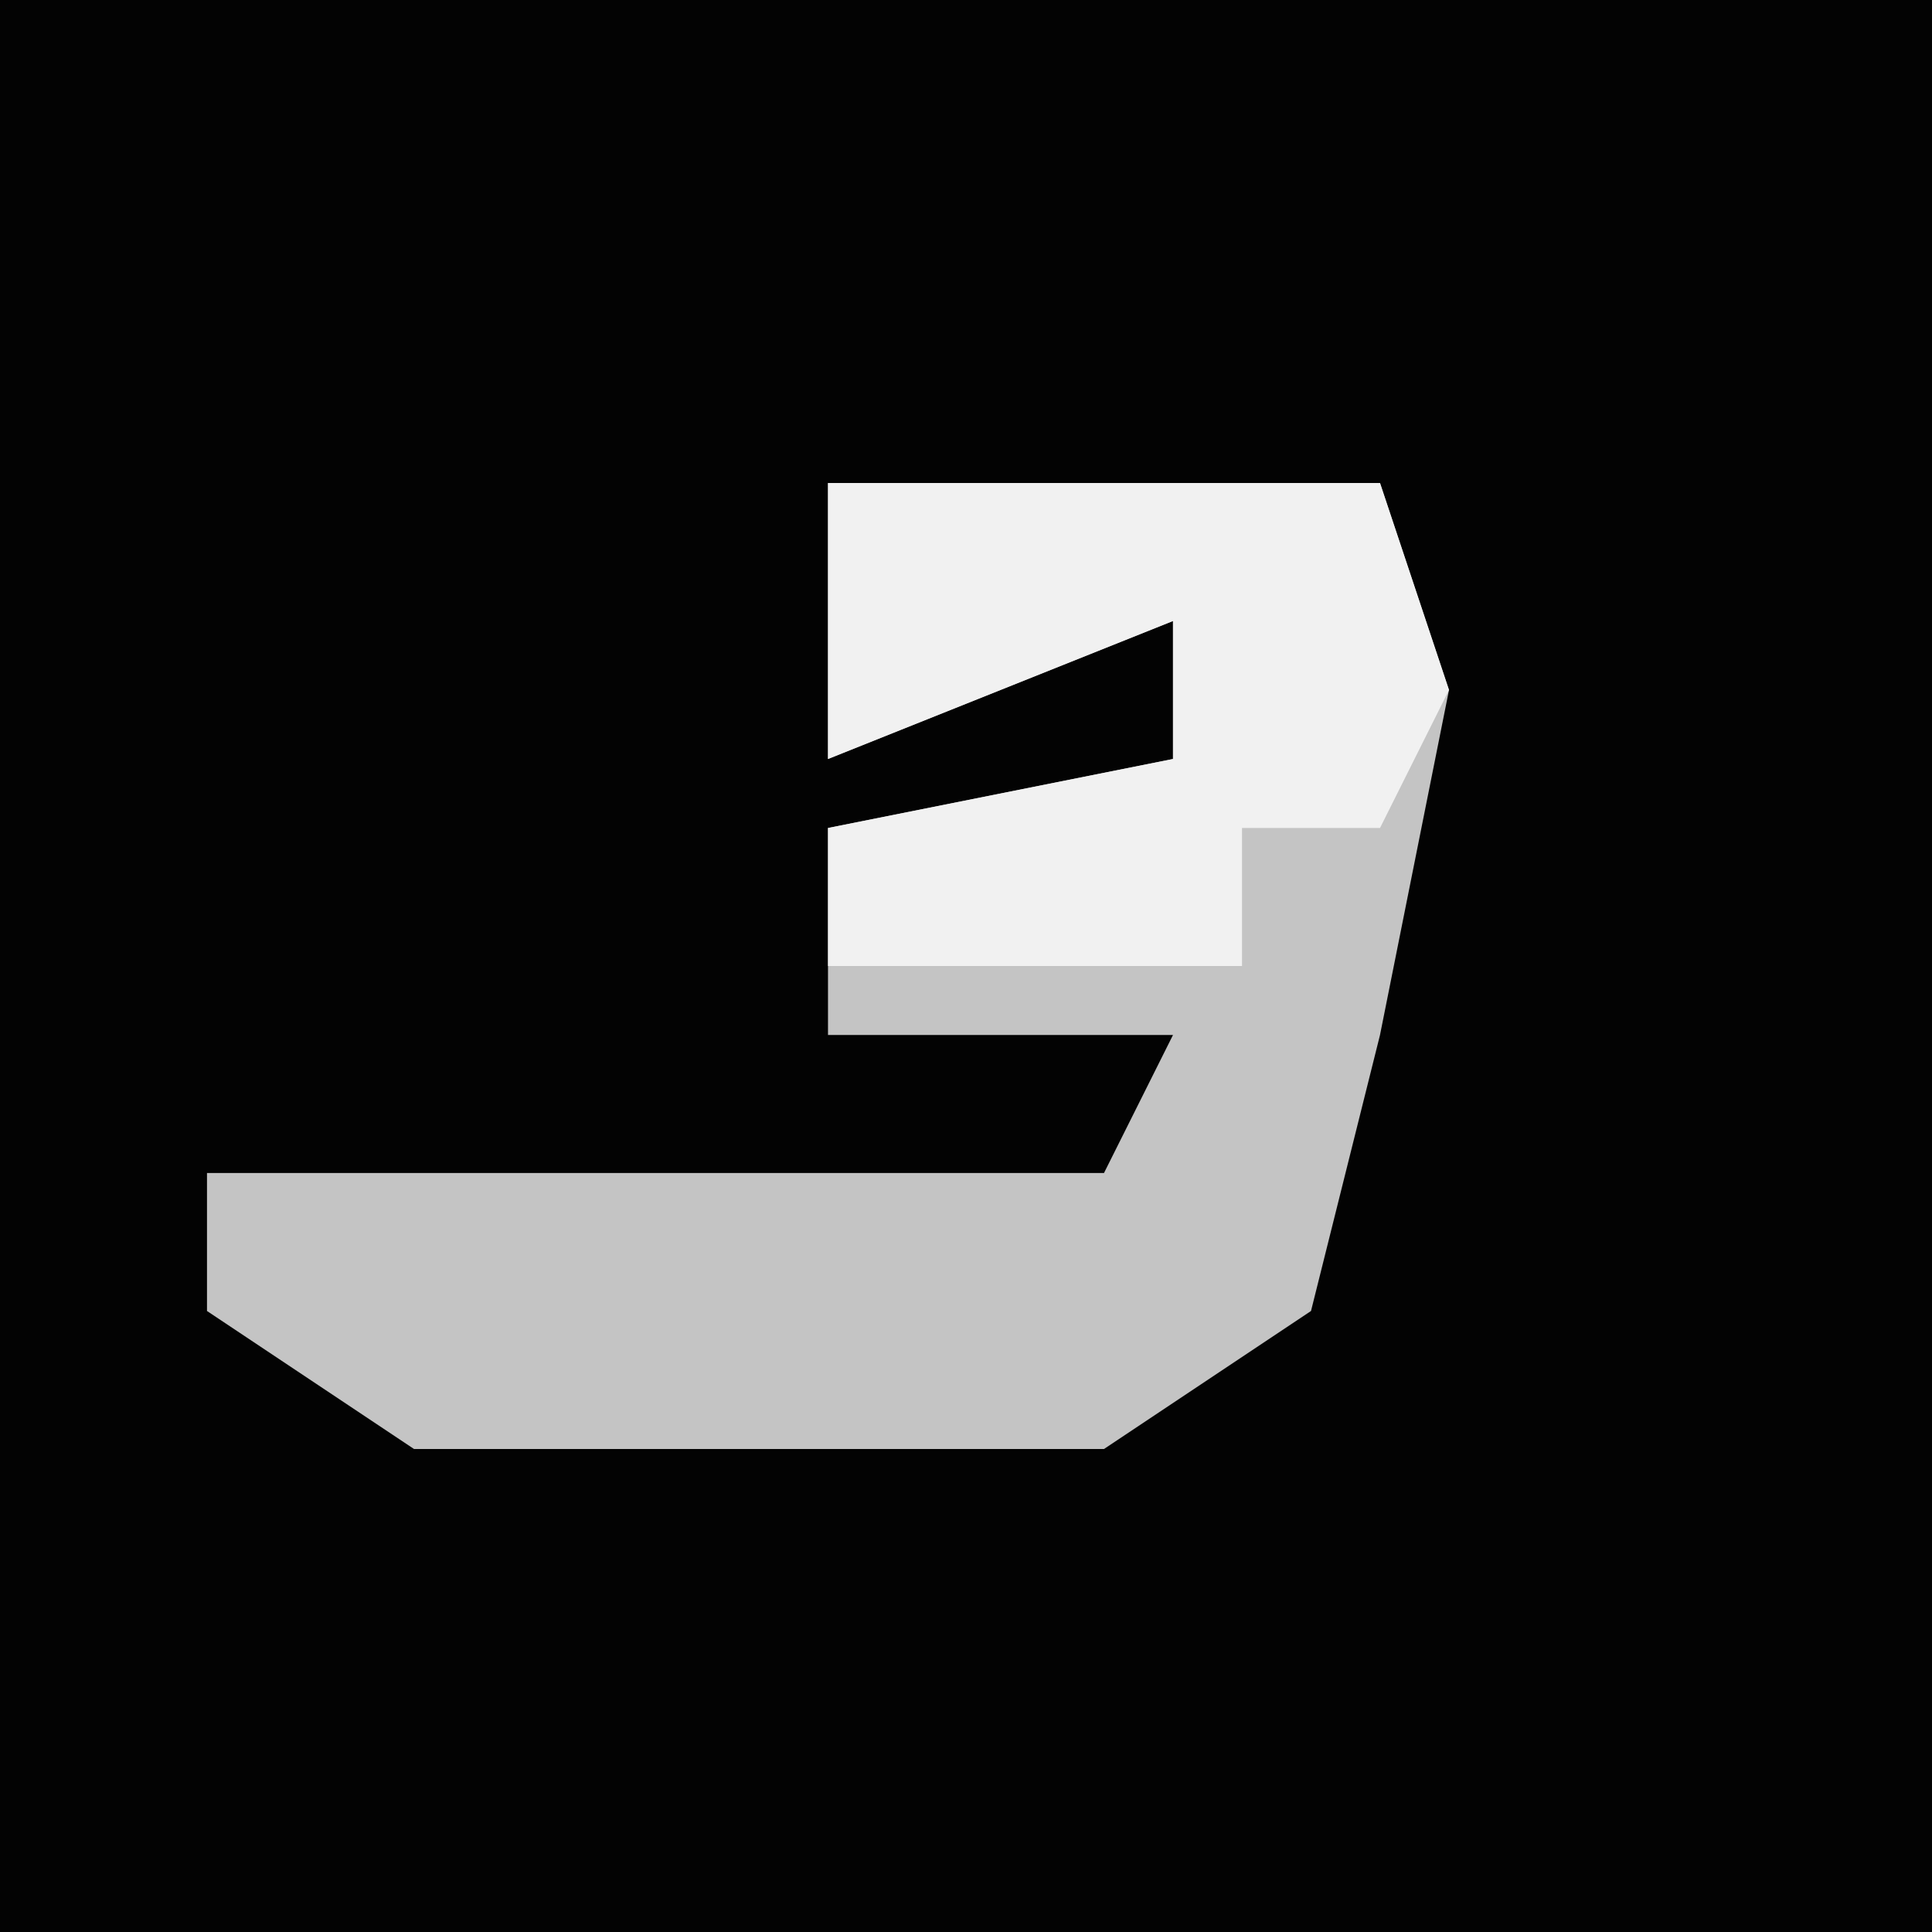 <?xml version="1.0" encoding="UTF-8"?>
<svg version="1.1" xmlns="http://www.w3.org/2000/svg" width="28" height="28">
<path d="M0,0 L28,0 L28,28 L0,28 Z " fill="#030303" transform="translate(0,0)"/>
<path d="M0,0 L8,0 L9,3 L8,8 L7,12 L4,14 L-6,14 L-9,12 L-9,10 L4,10 L5,8 L0,8 L0,5 L5,4 L5,2 L0,4 Z " fill="#C4C4C4" transform="translate(12,7)"/>
<path d="M0,0 L8,0 L9,3 L8,5 L6,5 L6,7 L0,7 L0,5 L5,4 L5,2 L0,4 Z " fill="#F1F1F1" transform="translate(12,7)"/>
</svg>
